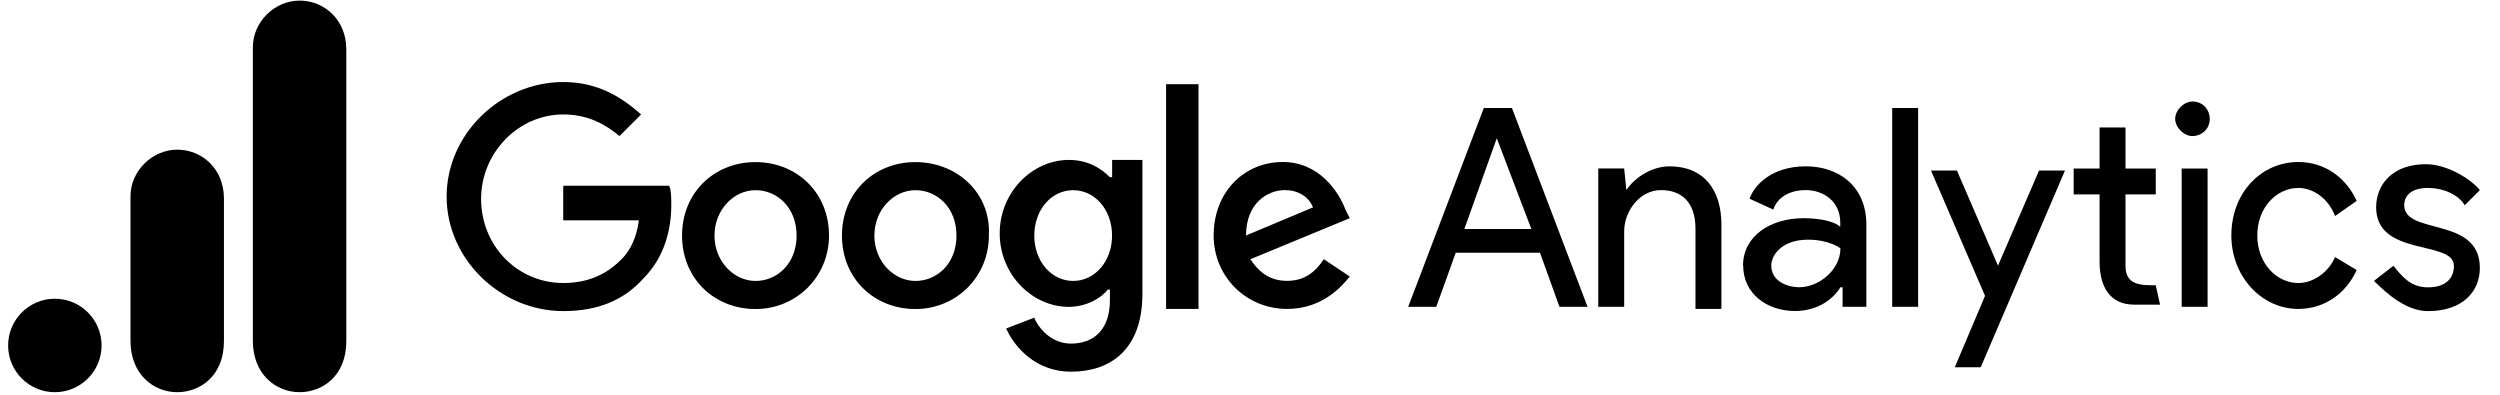<svg width="152" height="24" viewBox="0 0 152 24" fill="none" xmlns="http://www.w3.org/2000/svg">
<g clip-path="url(#clip0_1358_224789)">
<path d="M91.004 8.405L93.106 13.923H89.033L91.004 8.405ZM90.216 6.566L85.618 18.653H87.326L88.508 15.368H93.632L94.815 18.653H96.523L91.925 6.566H90.216H90.216ZM115.045 18.653H116.622V6.566H115.045V18.653ZM98.881 11.558C99.407 10.769 100.457 10.113 101.509 10.113C103.611 10.113 104.662 11.558 104.662 13.66V18.784H103.086V13.923C103.086 12.214 102.166 11.558 100.984 11.558C99.67 11.558 98.75 12.872 98.75 14.054V18.653H97.174V10.244H98.75L98.882 11.558L98.881 11.558ZM105.976 16.157C105.976 14.317 107.684 13.266 109.655 13.266C110.838 13.266 111.626 13.529 111.888 13.792V13.529C111.888 12.216 110.838 11.558 109.787 11.558C108.868 11.558 108.079 11.953 107.816 12.741L106.375 12.083C106.638 11.295 107.688 10.112 109.796 10.112C111.767 10.112 113.475 11.295 113.475 13.66V18.652H112.029V17.464H111.898C111.504 18.12 110.584 18.909 109.139 18.909C107.431 18.909 105.986 17.858 105.986 16.15L105.976 16.157ZM111.898 15.099C111.898 15.099 111.242 14.573 109.927 14.573C108.351 14.573 107.694 15.492 107.694 16.149C107.694 17.069 108.613 17.463 109.402 17.463C110.584 17.463 111.898 16.412 111.898 15.099" fill="black"/>
<path fill-rule="evenodd" clip-rule="evenodd" d="M118.85 22.33L120.69 17.99L117.405 10.37H118.982L121.478 16.151L123.974 10.37H125.55L120.427 22.33H118.851H118.85ZM141.972 13.135C141.577 12.083 140.658 11.427 139.739 11.427C138.425 11.427 137.243 12.609 137.243 14.317C137.243 16.024 138.426 17.207 139.739 17.207C140.658 17.207 141.578 16.55 141.973 15.631L143.286 16.419C142.63 17.864 141.315 18.783 139.739 18.783C137.506 18.783 135.666 16.812 135.666 14.317C135.666 11.689 137.506 9.85 139.739 9.85C141.315 9.85 142.629 10.769 143.286 12.214L141.973 13.133L141.972 13.135Z" fill="black"/>
<path d="M147.622 18.915C149.724 18.915 150.775 17.733 150.775 16.287C150.775 13.134 146.177 14.316 146.177 12.478C146.177 11.821 146.703 11.427 147.622 11.427C148.541 11.427 149.461 11.821 149.856 12.478L150.775 11.559C150.249 10.902 148.804 9.983 147.49 9.983C145.519 9.983 144.469 11.165 144.469 12.61C144.469 15.632 149.198 14.581 149.198 16.158C149.198 16.946 148.672 17.471 147.622 17.471C146.572 17.471 146.046 16.815 145.52 16.158L144.338 17.077C145.126 17.865 146.309 18.916 147.622 18.916V18.915ZM132.645 18.652H134.221V10.245H132.645V18.653V18.652Z" fill="black"/>
<path fill-rule="evenodd" clip-rule="evenodd" d="M133.302 6.172C133.959 6.172 134.353 6.698 134.353 7.223C134.353 7.879 133.827 8.273 133.302 8.273C132.777 8.273 132.251 7.747 132.251 7.223C132.251 6.698 132.777 6.172 133.302 6.172ZM131.069 17.339L131.332 18.522H129.756C128.311 18.522 127.654 17.471 127.654 15.894V11.821H126.078V10.245H127.654V7.749H129.23V10.245H131.07V11.821H129.23V16.162C129.23 17.344 130.149 17.344 131.07 17.344L131.069 17.339Z" fill="black"/>
<path d="M34.244 11.427V13.398H38.842C38.711 14.448 38.316 15.237 37.791 15.762C37.135 16.419 36.083 17.207 34.244 17.207C31.485 17.207 29.251 14.973 29.251 12.083C29.251 9.324 31.485 6.959 34.244 6.959C35.82 6.959 36.872 7.616 37.665 8.273L38.979 6.959C37.797 5.909 36.351 4.988 34.25 4.988C30.44 4.988 27.155 8.142 27.155 11.951C27.155 15.761 30.435 18.914 34.245 18.914C36.346 18.914 37.923 18.257 39.106 16.943C40.42 15.629 40.814 13.921 40.814 12.476C40.814 12.082 40.814 11.557 40.683 11.293H34.249L34.244 11.427ZM45.937 9.855C43.441 9.855 41.469 11.695 41.469 14.322C41.469 16.95 43.441 18.789 45.937 18.789C48.433 18.789 50.404 16.818 50.404 14.322C50.404 11.695 48.433 9.855 45.937 9.855ZM45.937 17.081C44.623 17.081 43.441 15.898 43.441 14.322C43.441 12.745 44.623 11.563 45.937 11.563C47.25 11.563 48.433 12.614 48.433 14.322C48.433 16.03 47.25 17.081 45.937 17.081ZM67.482 10.774C66.957 10.248 66.169 9.724 64.986 9.724C62.753 9.724 60.782 11.695 60.782 14.191C60.782 16.687 62.753 18.657 64.986 18.657C66.037 18.657 66.957 18.131 67.351 17.606H67.482V18.263C67.482 19.971 66.563 20.891 65.118 20.891C63.935 20.891 63.147 19.972 62.884 19.314L61.176 19.971C61.702 21.154 63.015 22.599 65.117 22.599C67.481 22.599 69.458 21.285 69.458 17.869V9.725H67.618V10.775L67.482 10.774ZM65.249 17.081C63.935 17.081 62.885 15.898 62.885 14.322C62.885 12.745 63.935 11.563 65.249 11.563C66.562 11.563 67.613 12.745 67.613 14.322C67.613 15.898 66.562 17.081 65.249 17.081ZM55.658 9.855C53.162 9.855 51.191 11.695 51.191 14.322C51.191 16.95 53.162 18.789 55.658 18.789C58.154 18.789 60.125 16.818 60.125 14.322C60.256 11.695 58.154 9.855 55.658 9.855ZM55.658 17.081C54.344 17.081 53.162 15.898 53.162 14.322C53.162 12.745 54.345 11.563 55.658 11.563C56.971 11.563 58.154 12.614 58.154 14.322C58.154 16.03 56.971 17.081 55.658 17.081ZM70.898 5.121H72.869V18.784H70.898V5.121ZM78.255 17.076C77.204 17.076 76.547 16.55 76.022 15.762L82.065 13.266L81.802 12.74C81.408 11.689 80.226 9.85 77.993 9.85C75.629 9.85 73.789 11.689 73.789 14.317C73.789 16.813 75.76 18.783 78.256 18.783C80.358 18.783 81.54 17.469 82.065 16.812L80.489 15.761C79.963 16.55 79.306 17.075 78.255 17.075V17.076ZM78.124 11.558C78.913 11.558 79.569 11.952 79.832 12.609L75.759 14.317C75.759 12.346 77.073 11.558 78.124 11.558H78.124Z" fill="black"/>
<path d="M15.374 2.877V20.734C15.374 22.732 16.754 23.845 18.215 23.845C19.568 23.845 21.056 22.898 21.056 20.734V3.012C21.056 1.18 19.703 0.036 18.215 0.036C16.727 0.036 15.374 1.298 15.374 2.877Z" fill="black"/>
<path d="M7.934 11.94V20.734C7.934 22.732 9.314 23.845 10.775 23.845C12.128 23.845 13.616 22.898 13.616 20.734V12.076C13.616 10.244 12.263 9.099 10.775 9.099C9.287 9.099 7.934 10.362 7.934 11.94Z" fill="black"/>
<path d="M3.335 23.845C4.904 23.845 6.176 22.573 6.176 21.004C6.176 19.435 4.904 18.163 3.335 18.163C1.766 18.163 0.494 19.435 0.494 21.004C0.494 22.573 1.766 23.845 3.335 23.845Z" fill="black"/>
</g>
<defs>
<clipPath id="clip0_1358_224789">
<rect width="151.149" height="24" fill="white" transform="translate(0.06)"/>
</clipPath>
</defs>
</svg>
